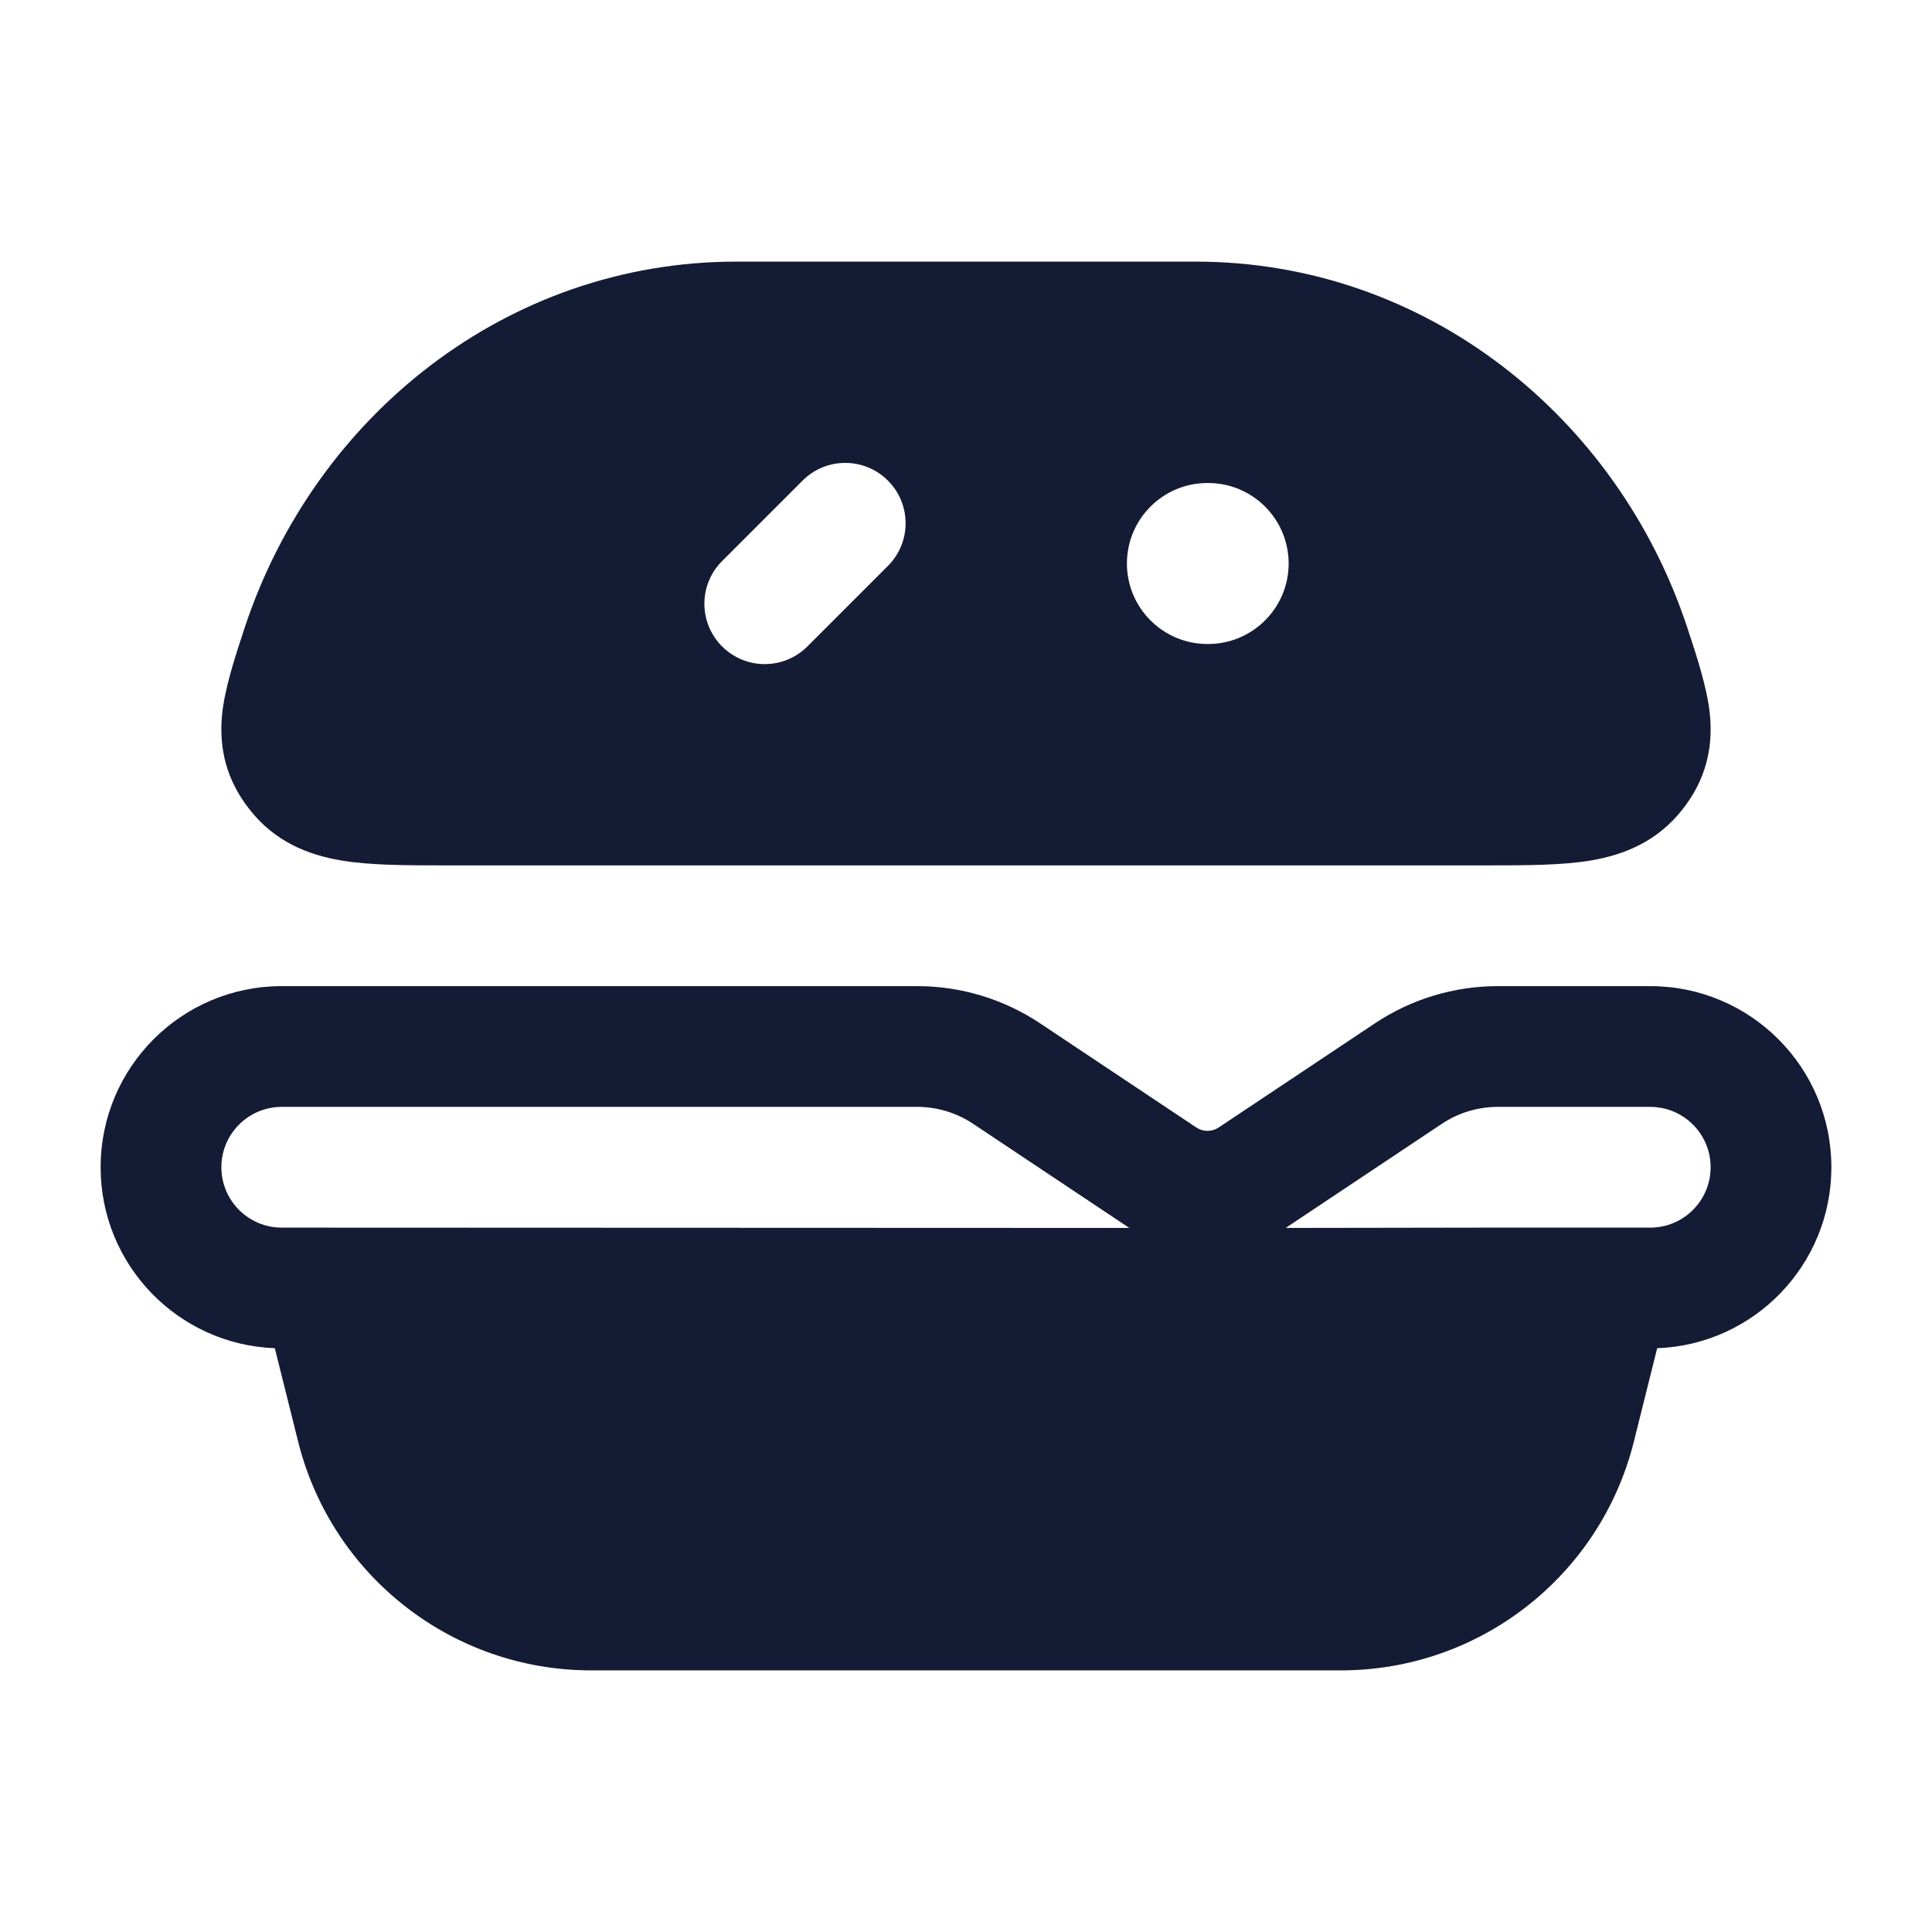 <svg width="24" height="24" viewBox="0 0 24 24" fill="none" xmlns="http://www.w3.org/2000/svg">
<path fill-rule="evenodd" clip-rule="evenodd" d="M3.5 12.25C2.257 12.25 1.25 13.257 1.25 14.5C1.25 15.714 2.211 16.703 3.414 16.748L3.704 17.91C4.122 19.579 5.622 20.75 7.342 20.75H16.658C18.378 20.75 19.878 19.579 20.296 17.91L20.586 16.748C21.789 16.703 22.75 15.714 22.75 14.5C22.75 13.257 21.743 12.25 20.5 12.25H18.606C18.063 12.25 17.532 12.411 17.08 12.712L15.139 14.006C15.055 14.062 14.945 14.062 14.861 14.006L12.92 12.712C12.468 12.411 11.937 12.25 11.394 12.25H3.5ZM12.088 13.96L14.029 15.254L3.5 15.25C3.086 15.25 2.75 14.914 2.75 14.5C2.75 14.086 3.086 13.75 3.5 13.75H11.394C11.641 13.75 11.883 13.823 12.088 13.96ZM21.25 14.5C21.25 14.914 20.914 15.25 20.5 15.25H18.5L15.971 15.254L17.912 13.96C18.117 13.823 18.359 13.75 18.606 13.75H20.5C20.914 13.75 21.25 14.086 21.25 14.5Z" fill="#141B34"/>
<path fill-rule="evenodd" clip-rule="evenodd" d="M3.041 7.793C3.909 5.17 6.297 3.25 9.146 3.25H14.854C17.703 3.25 20.091 5.17 20.959 7.793C21.071 8.132 21.209 8.547 21.241 8.876C21.282 9.295 21.189 9.69 20.898 10.058C20.587 10.452 20.181 10.618 19.762 10.689C19.397 10.75 18.951 10.75 18.475 10.75H5.524C5.049 10.75 4.602 10.75 4.238 10.689C3.818 10.618 3.413 10.452 3.102 10.058C2.811 9.69 2.718 9.295 2.759 8.876C2.791 8.547 2.929 8.132 3.041 7.793ZM16.008 7C16.008 7.552 15.56 8 15.008 8H14.999C14.447 8 13.999 7.552 13.999 7C13.999 6.448 14.447 6 14.999 6H15.008C15.56 6 16.008 6.448 16.008 7ZM11.03 7.03C11.323 6.737 11.323 6.263 11.03 5.97C10.737 5.677 10.263 5.677 9.97 5.97L8.97 6.97C8.677 7.263 8.677 7.737 8.97 8.03C9.263 8.323 9.737 8.323 10.03 8.03L11.03 7.03Z" fill="#141B34"/>
</svg>
